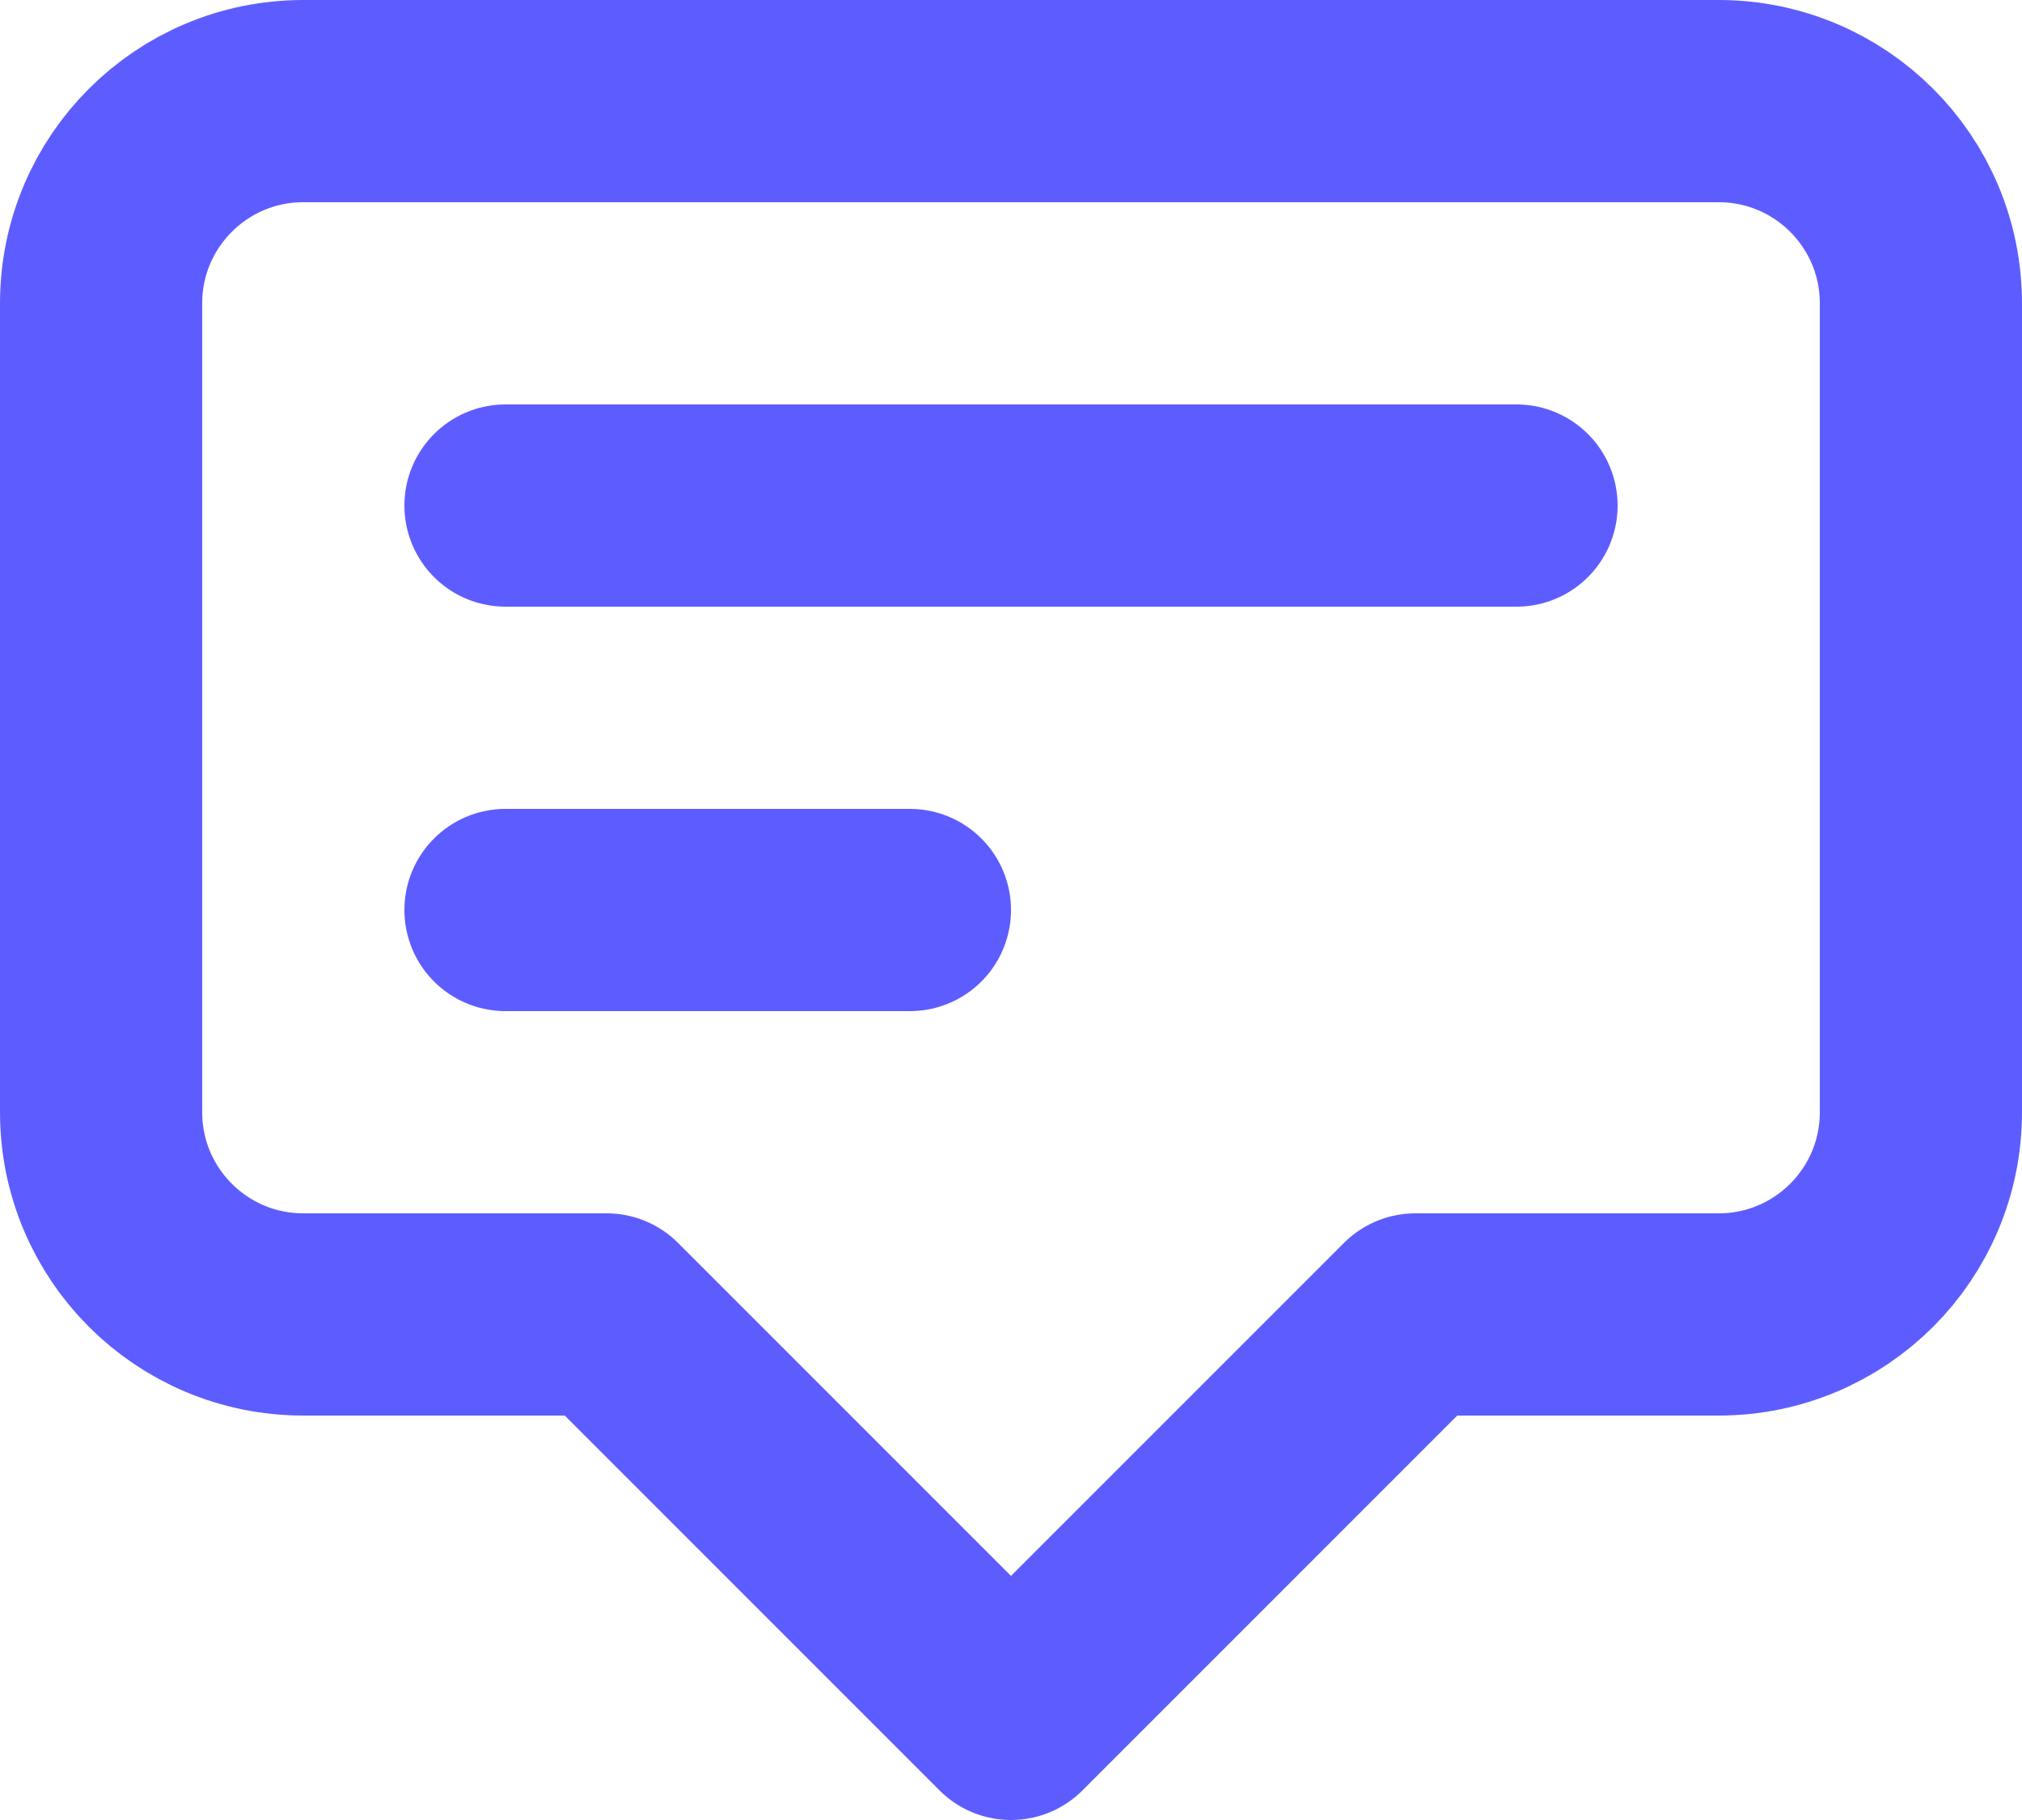 <svg width="20" height="18" viewBox="0 0 20 18" fill="none" xmlns="http://www.w3.org/2000/svg">
<path d="M5 5H15H5ZM5 9H9H5ZM10 17L6 13H3C1.895 13 1 12.105 1 11V3C1 1.895 1.895 1 3 1H17C18.105 1 19 1.895 19 3V11C19 12.105 18.105 13 17 13H14L10 17Z" stroke="#5D5DFF" stroke-width="2" stroke-linecap="round" stroke-linejoin="round"/>
</svg>
